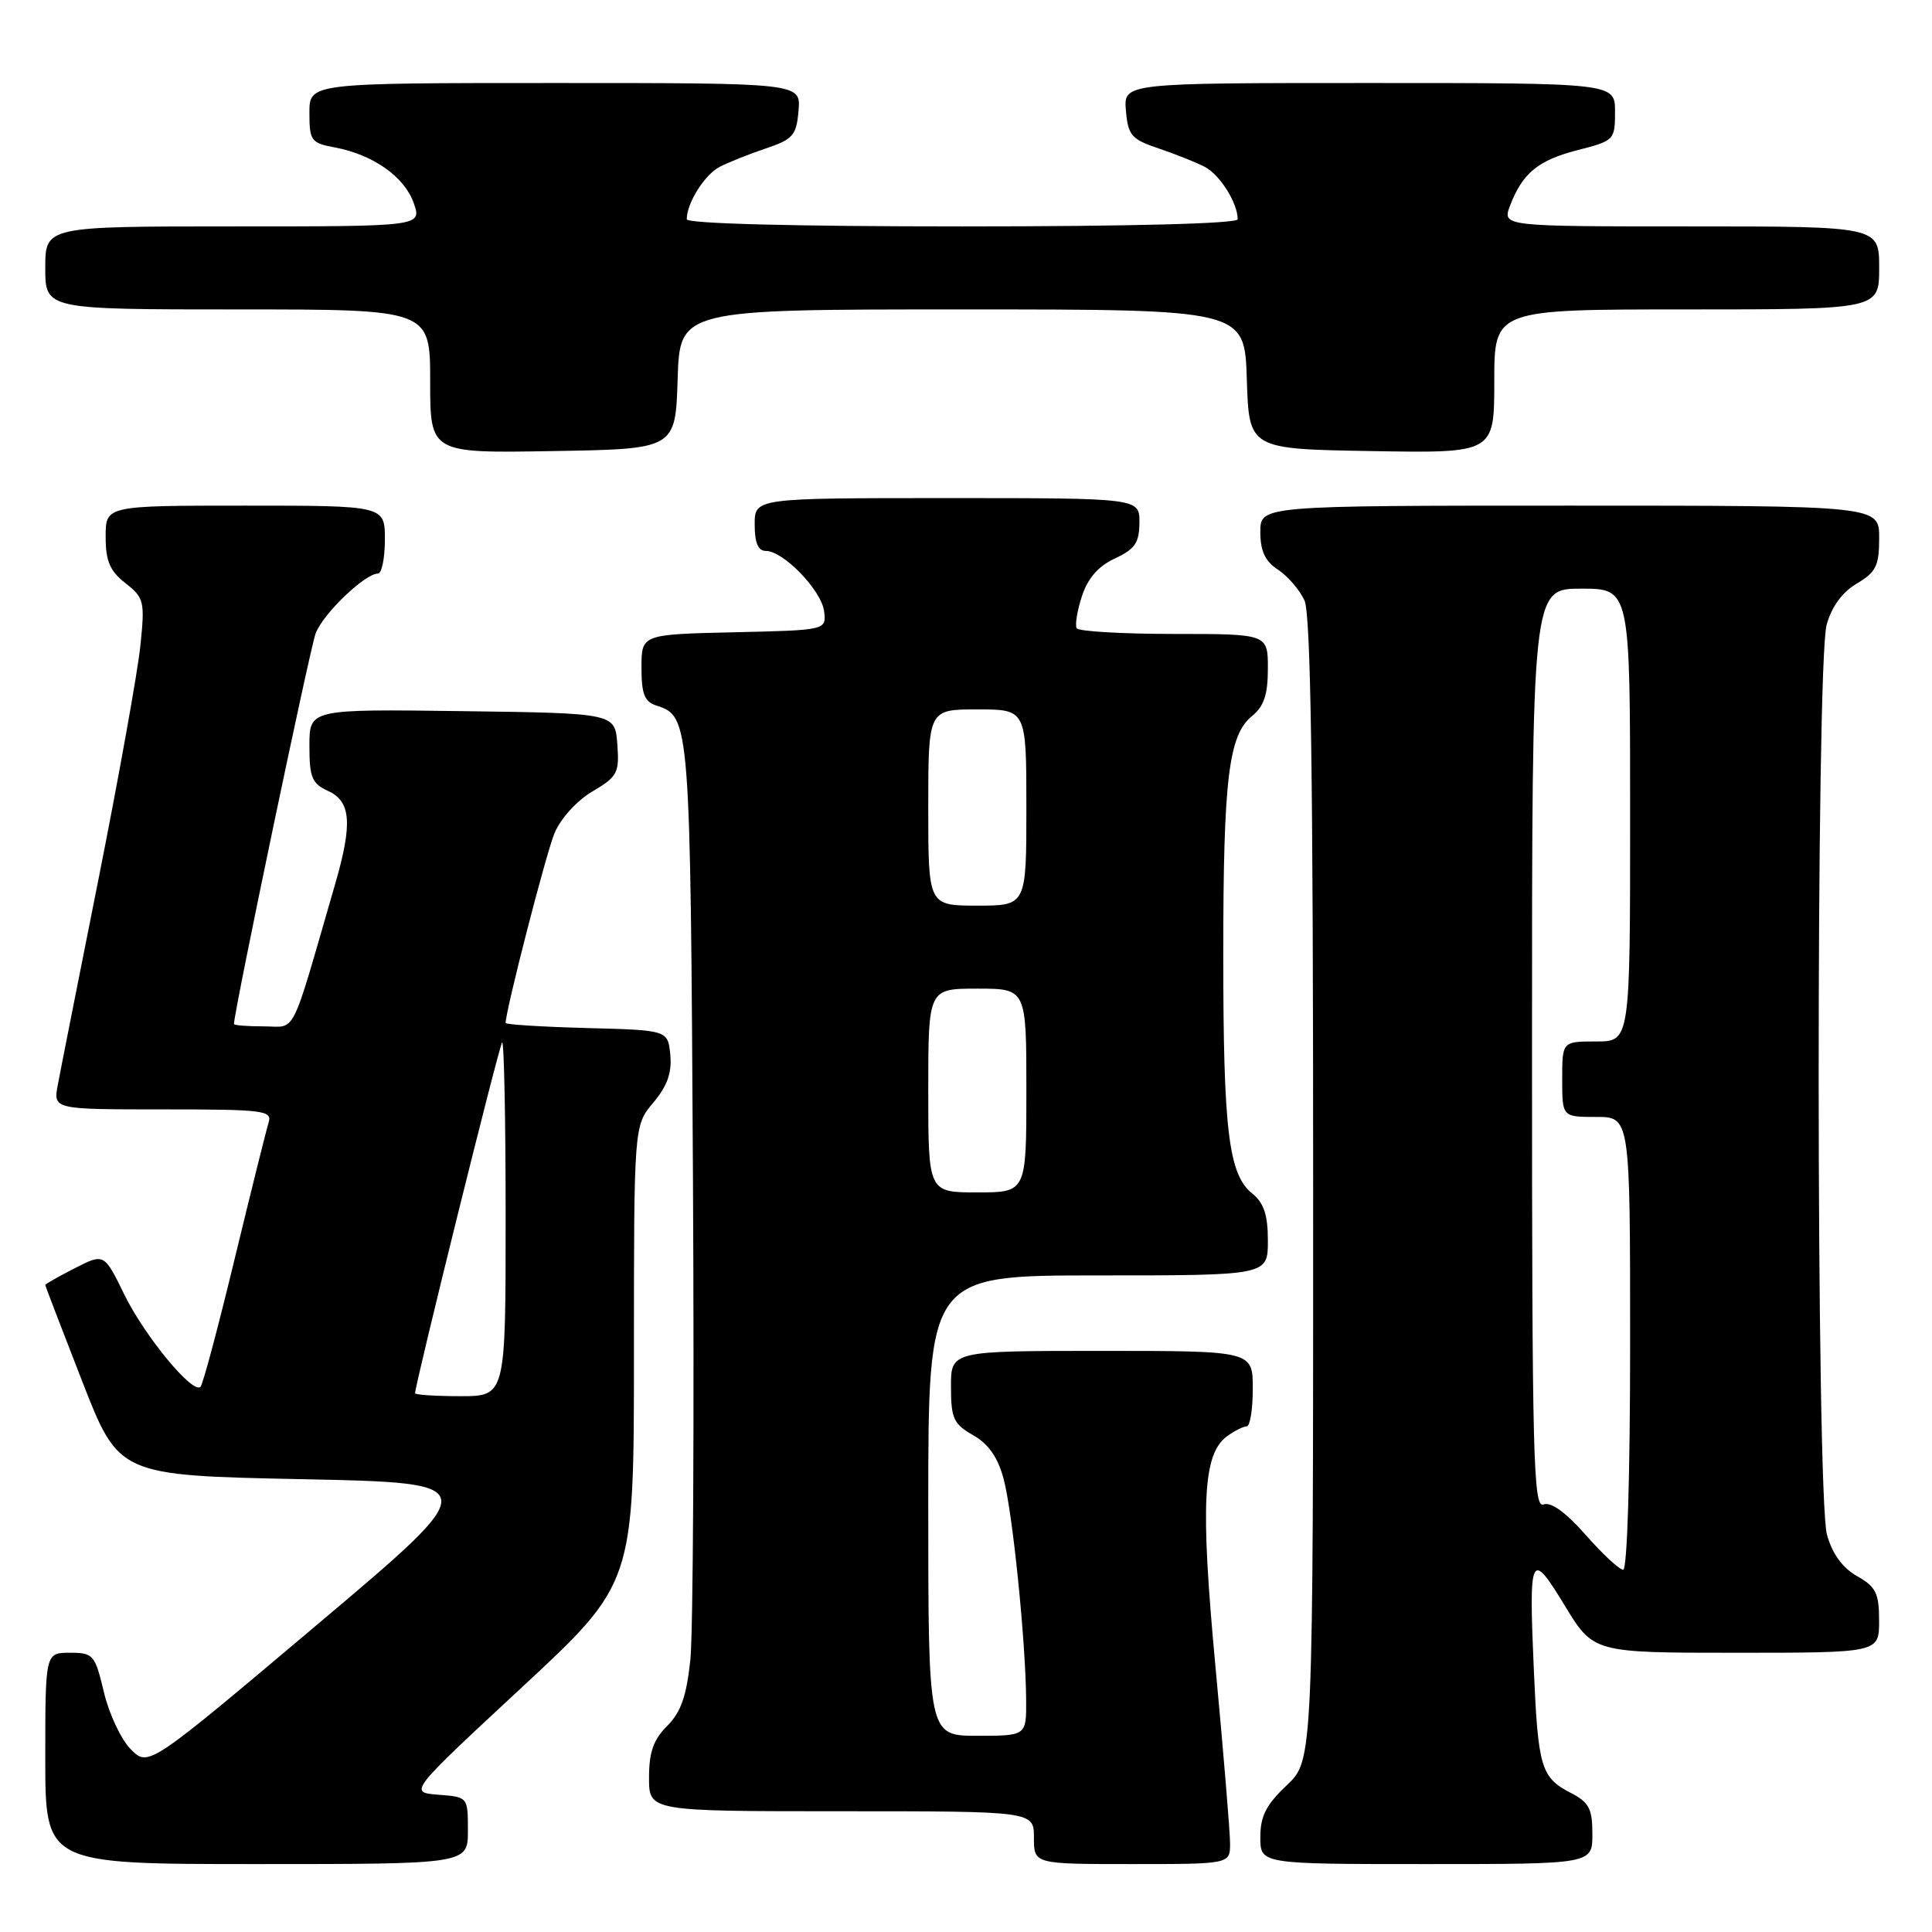 <?xml version="1.0" encoding="UTF-8" standalone="no"?>
<!DOCTYPE svg PUBLIC "-//W3C//DTD SVG 1.1//EN" "http://www.w3.org/Graphics/SVG/1.1/DTD/svg11.dtd" >
<svg xmlns="http://www.w3.org/2000/svg" xmlns:xlink="http://www.w3.org/1999/xlink" version="1.1" viewBox="0 0 256 256">
 <g >
 <path fill="currentColor"
d=" M 62.00 242.56 C 62.00 238.11 62.00 238.11 58.08 237.81 C 54.16 237.50 54.16 237.50 69.08 223.65 C 84.00 209.80 84.00 209.80 84.00 179.47 C 84.00 149.15 84.00 149.15 86.57 146.10 C 88.42 143.90 89.04 142.15 88.82 139.78 C 88.50 136.50 88.50 136.50 77.75 136.22 C 71.84 136.06 67.00 135.76 67.00 135.55 C 67.00 133.88 72.35 113.10 73.47 110.41 C 74.29 108.45 76.44 106.08 78.50 104.87 C 81.82 102.91 82.08 102.42 81.80 98.62 C 81.50 94.50 81.50 94.50 61.25 94.23 C 41.00 93.96 41.00 93.96 41.00 98.82 C 41.00 103.03 41.33 103.83 43.50 104.82 C 46.50 106.19 46.73 109.13 44.43 117.07 C 38.38 137.95 39.36 136.00 34.96 136.00 C 32.78 136.00 31.00 135.86 31.00 135.69 C 31.00 134.06 41.08 85.86 41.83 83.91 C 42.83 81.30 48.36 76.00 50.08 76.00 C 50.58 76.00 51.00 73.97 51.00 71.50 C 51.00 67.00 51.00 67.00 32.50 67.00 C 14.00 67.00 14.00 67.00 14.00 71.11 C 14.00 74.35 14.55 75.65 16.62 77.27 C 19.10 79.22 19.21 79.68 18.60 85.56 C 18.25 88.98 15.78 102.74 13.12 116.14 C 10.45 129.54 7.99 141.96 7.66 143.75 C 7.05 147.00 7.05 147.00 21.59 147.00 C 34.98 147.00 36.09 147.14 35.59 148.75 C 35.29 149.71 33.26 157.86 31.08 166.86 C 28.91 175.85 26.88 183.46 26.57 183.76 C 25.55 184.78 19.18 177.06 16.48 171.55 C 13.80 166.06 13.80 166.06 9.90 168.05 C 7.75 169.15 6.00 170.14 6.00 170.27 C 6.00 170.40 8.20 176.12 10.88 183.00 C 15.75 195.50 15.75 195.50 40.02 196.00 C 64.29 196.50 64.29 196.50 41.98 215.31 C 19.67 234.13 19.67 234.13 17.34 231.80 C 16.06 230.52 14.45 227.11 13.77 224.23 C 12.58 219.25 12.37 219.00 9.26 219.00 C 6.00 219.00 6.00 219.00 6.00 233.00 C 6.00 247.00 6.00 247.00 34.00 247.00 C 62.00 247.00 62.00 247.00 62.00 242.56 Z  M 162.99 244.25 C 162.99 242.74 162.12 232.28 161.07 221.00 C 159.04 199.28 159.37 192.67 162.59 190.31 C 163.58 189.59 164.75 189.00 165.19 189.00 C 165.64 189.00 166.00 186.75 166.00 184.00 C 166.00 179.00 166.00 179.00 146.00 179.00 C 126.00 179.00 126.00 179.00 126.01 183.75 C 126.01 187.95 126.35 188.69 128.95 190.17 C 130.97 191.32 132.22 193.10 132.98 195.94 C 134.17 200.34 135.91 217.46 135.97 225.25 C 136.00 230.00 136.00 230.00 129.50 230.00 C 123.00 230.00 123.00 230.00 123.00 199.50 C 123.00 169.00 123.00 169.00 145.50 169.00 C 168.00 169.00 168.00 169.00 168.00 164.41 C 168.00 160.96 167.48 159.40 165.90 158.12 C 162.79 155.60 162.09 149.76 162.09 126.50 C 162.09 103.24 162.79 97.40 165.90 94.88 C 167.48 93.60 168.00 92.04 168.00 88.59 C 168.00 84.00 168.00 84.00 155.56 84.00 C 148.72 84.00 142.92 83.66 142.67 83.25 C 142.42 82.84 142.73 80.92 143.36 79.00 C 144.14 76.61 145.53 75.02 147.73 74.00 C 150.39 72.76 150.96 71.93 150.98 69.25 C 151.00 66.00 151.00 66.00 125.50 66.00 C 100.00 66.00 100.00 66.00 100.00 69.50 C 100.00 71.93 100.45 73.00 101.48 73.00 C 103.81 73.00 108.86 78.24 109.20 81.00 C 109.50 83.50 109.50 83.50 97.25 83.78 C 85.00 84.06 85.00 84.06 85.00 88.46 C 85.00 91.99 85.40 92.99 87.00 93.50 C 91.43 94.91 91.48 95.56 91.82 156.00 C 92.00 187.62 91.84 216.38 91.48 219.89 C 90.97 224.74 90.23 226.86 88.41 228.69 C 86.58 230.51 86.00 232.17 86.00 235.55 C 86.00 240.00 86.00 240.00 111.50 240.00 C 137.00 240.00 137.00 240.00 137.00 243.50 C 137.00 247.00 137.00 247.00 150.00 247.00 C 163.00 247.00 163.00 247.00 162.99 244.25 Z  M 211.00 243.03 C 211.00 239.66 210.56 238.82 208.12 237.56 C 204.21 235.54 203.81 234.19 203.25 221.48 C 202.56 205.79 202.80 205.29 207.34 212.75 C 211.14 219.00 211.14 219.00 230.07 219.00 C 249.00 219.00 249.00 219.00 248.99 214.75 C 248.99 211.10 248.57 210.26 246.06 208.84 C 244.13 207.73 242.78 205.88 242.08 203.34 C 240.64 198.16 240.61 87.95 242.04 82.78 C 242.71 80.38 244.12 78.45 246.04 77.32 C 248.59 75.81 249.00 74.97 249.00 71.28 C 249.00 67.00 249.00 67.00 208.00 67.00 C 167.00 67.00 167.00 67.00 167.00 70.48 C 167.00 73.02 167.63 74.37 169.35 75.49 C 170.64 76.34 172.21 78.17 172.85 79.56 C 173.69 81.40 174.00 102.69 174.00 157.68 C 174.00 233.26 174.00 233.26 170.50 236.56 C 167.77 239.14 167.00 240.65 167.00 243.43 C 167.00 247.00 167.00 247.00 189.00 247.00 C 211.00 247.00 211.00 247.00 211.00 243.03 Z  M 89.79 50.25 C 90.08 41.00 90.08 41.00 127.50 41.00 C 164.92 41.00 164.92 41.00 165.21 50.25 C 165.50 59.50 165.50 59.50 181.75 59.77 C 198.00 60.05 198.00 60.05 198.00 50.52 C 198.00 41.00 198.00 41.00 223.50 41.00 C 249.00 41.00 249.00 41.00 249.00 35.50 C 249.00 30.00 249.00 30.00 224.02 30.00 C 199.05 30.00 199.05 30.00 200.09 27.25 C 201.74 22.93 203.81 21.23 209.09 19.88 C 213.89 18.65 214.00 18.54 214.00 14.81 C 214.00 11.00 214.00 11.00 181.44 11.00 C 148.88 11.00 148.88 11.00 149.19 14.66 C 149.47 17.93 149.91 18.45 153.50 19.66 C 155.70 20.40 158.46 21.50 159.64 22.11 C 161.64 23.15 164.00 26.90 164.00 29.05 C 164.00 29.63 149.97 30.00 127.50 30.00 C 105.03 30.00 91.00 29.63 91.00 29.05 C 91.00 26.90 93.36 23.15 95.36 22.11 C 96.54 21.50 99.30 20.40 101.50 19.66 C 105.09 18.45 105.53 17.93 105.81 14.66 C 106.12 11.00 106.12 11.00 73.56 11.00 C 41.00 11.00 41.00 11.00 41.00 14.95 C 41.00 18.66 41.22 18.95 44.38 19.54 C 49.44 20.49 53.61 23.43 54.82 26.91 C 55.90 30.00 55.90 30.00 30.95 30.00 C 6.00 30.00 6.00 30.00 6.00 35.50 C 6.00 41.00 6.00 41.00 31.50 41.00 C 57.00 41.00 57.00 41.00 57.00 50.52 C 57.00 60.05 57.00 60.05 73.25 59.77 C 89.50 59.50 89.50 59.50 89.79 50.25 Z  M 55.00 184.61 C 55.00 183.43 66.14 138.52 66.53 138.13 C 66.79 137.88 67.00 148.32 67.00 161.33 C 67.00 185.00 67.00 185.00 61.00 185.00 C 57.70 185.00 55.00 184.82 55.00 184.61 Z  M 123.00 144.50 C 123.00 131.00 123.00 131.00 129.50 131.00 C 136.00 131.00 136.00 131.00 136.00 144.50 C 136.00 158.00 136.00 158.00 129.50 158.00 C 123.00 158.00 123.00 158.00 123.00 144.50 Z  M 123.00 107.00 C 123.00 94.00 123.00 94.00 129.50 94.00 C 136.00 94.00 136.00 94.00 136.00 107.00 C 136.00 120.00 136.00 120.00 129.50 120.00 C 123.00 120.00 123.00 120.00 123.00 107.00 Z  M 210.11 203.38 C 207.46 200.38 205.51 198.97 204.52 199.35 C 203.17 199.87 203.00 193.15 203.00 138.97 C 203.00 78.00 203.00 78.00 209.50 78.00 C 216.00 78.00 216.00 78.00 216.00 108.00 C 216.00 138.00 216.00 138.00 211.50 138.00 C 207.00 138.00 207.00 138.00 207.00 143.00 C 207.00 148.00 207.00 148.00 211.50 148.00 C 216.00 148.00 216.00 148.00 216.00 178.00 C 216.00 195.48 215.62 208.00 215.08 208.00 C 214.58 208.00 212.34 205.92 210.11 203.38 Z "/>
</g>
</svg>